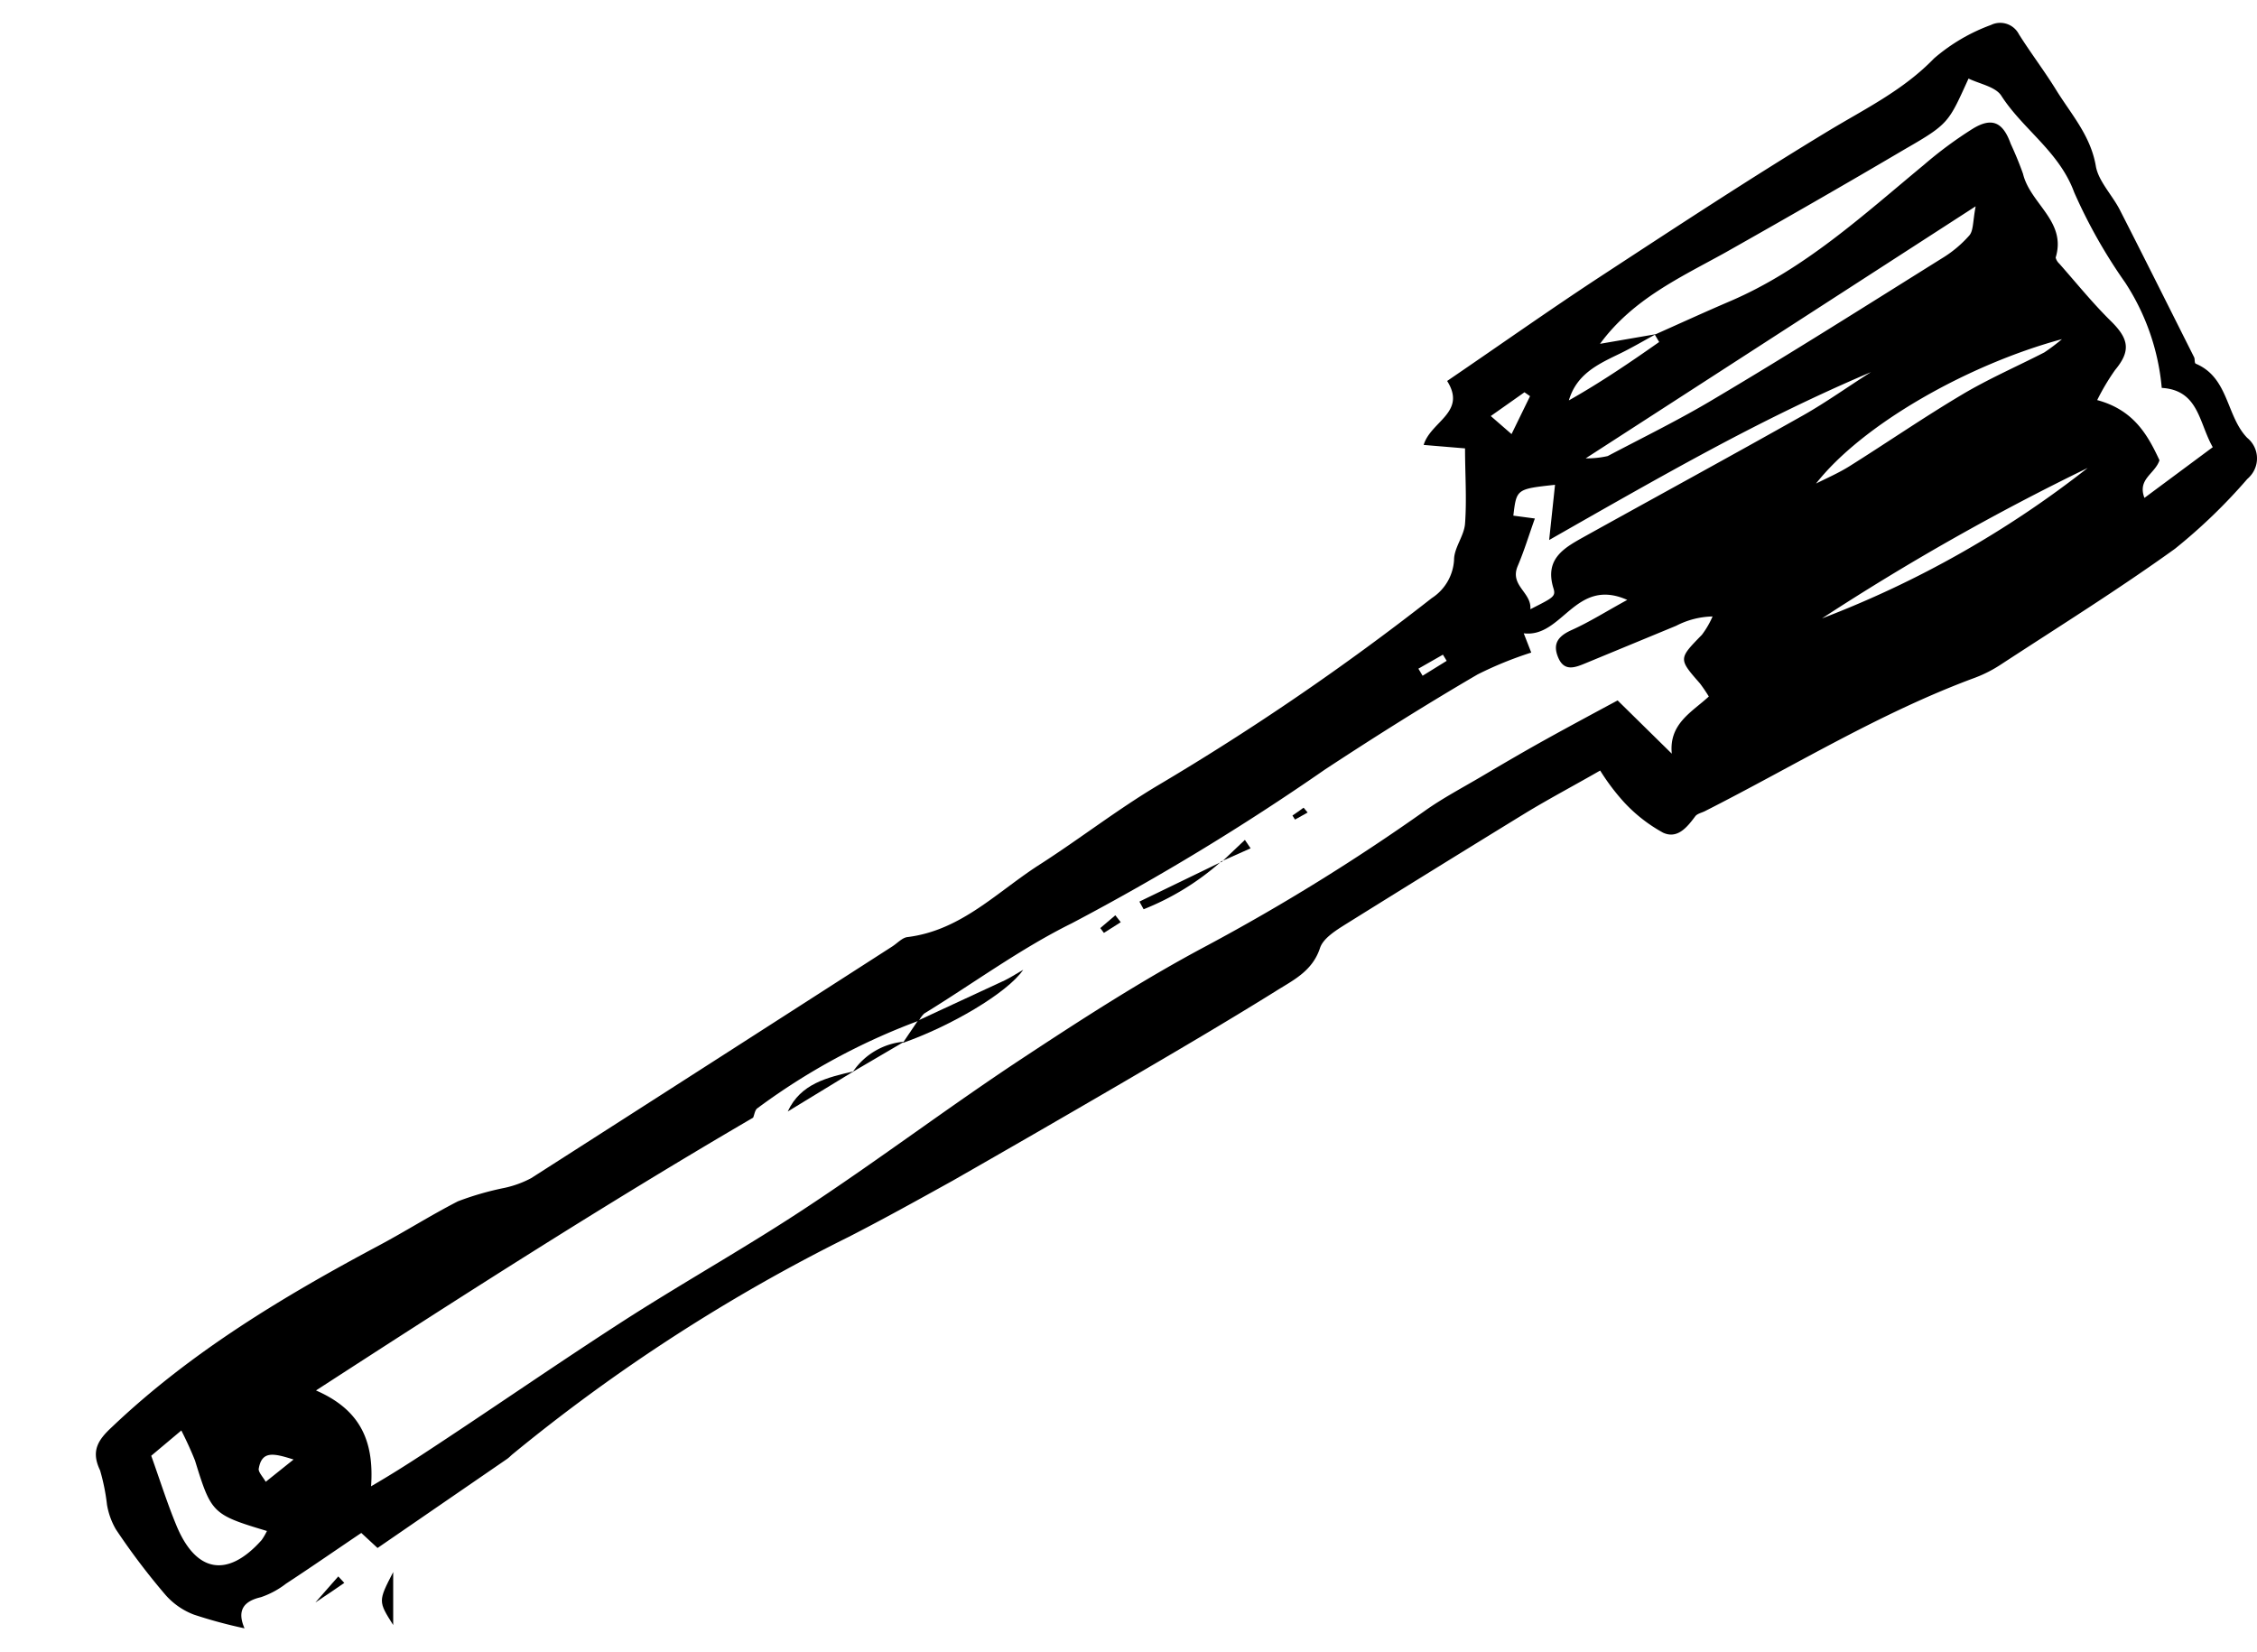 <svg id="Calque_1" data-name="Calque 1" xmlns="http://www.w3.org/2000/svg" viewBox="0 0 149.99 109.77"><title>ddddd</title><path d="M106.34,51.21c-1.74,1-3.35,1.85-4.92,2.8q-6,3.68-12,7.42c-.65.41-1.49.93-1.7,1.58-.52,1.58-1.86,2.17-3,2.9C81.36,68,77.94,70,74.52,72q-5.59,3.26-11.21,6.47C61,79.75,58.75,81,56.41,82.2A117.47,117.47,0,0,0,34.06,96.65c-.12.1-.23.22-.36.31l-8.61,5.92-1.08-1c-1.62,1.09-3.29,2.25-5,3.37a5.75,5.75,0,0,1-1.67.9c-1.22.28-1.58.94-1.09,2.07a32,32,0,0,1-3.36-.91A4.75,4.75,0,0,1,11,106a45.34,45.34,0,0,1-3.3-4.36A4.89,4.89,0,0,1,7.11,100a13.55,13.55,0,0,0-.46-2.28c-.61-1.27-.16-2,.78-2.87,5.25-5,11.42-8.7,17.78-12.09,1.76-.94,3.43-2,5.22-2.92a19.68,19.68,0,0,1,3.13-.9,6.87,6.87,0,0,0,1.74-.64q12-7.68,24-15.4c.34-.22.66-.58,1-.62,3.63-.45,6-3.06,8.9-4.89,2.62-1.69,5.09-3.61,7.76-5.2A170.08,170.08,0,0,0,95.15,39.75a3.24,3.24,0,0,0,1.48-2.54c0-.81.67-1.59.73-2.41.12-1.64,0-3.3,0-5l-2.75-.23c.47-1.57,2.88-2.16,1.56-4.25,3.42-2.33,6.67-4.63,10-6.82,5.06-3.31,10.12-6.64,15.29-9.77,2.46-1.49,5-2.71,7.07-4.85a12.19,12.19,0,0,1,3.78-2.22,1.4,1.4,0,0,1,1.86.62c.8,1.27,1.72,2.47,2.51,3.76,1,1.6,2.26,3,2.6,5,.17,1,1.09,1.92,1.6,2.92,1.66,3.25,3.29,6.52,4.93,9.78.07.14,0,.4.13.44,2.18.93,2,3.48,3.4,4.92a1.76,1.76,0,0,1,.26,2.47,2.23,2.23,0,0,1-.26.27,36.83,36.83,0,0,1-4.8,4.63c-3.75,2.7-7.68,5.15-11.55,7.68a8.65,8.65,0,0,1-1.71.88c-6.32,2.33-12,5.85-18,8.89-.21.1-.49.16-.62.33-.54.73-1.19,1.53-2.14,1.09a10.22,10.22,0,0,1-2.57-2A14.52,14.52,0,0,1,106.34,51.21Zm3.7-29c-.81.44-1.62.92-2.45,1.32-1.41.68-2.82,1.34-3.33,3.08,2.09-1.18,4.07-2.52,6-3.88l-.29-.49c1.66-.74,3.32-1.5,5-2.22,4.93-2.11,8.82-5.7,12.88-9.06a26.64,26.64,0,0,1,3.26-2.41c1.28-.78,2-.42,2.51,1,.3.65.58,1.32.82,2,.48,2,2.91,3.15,2.17,5.57a.82.82,0,0,0,.24.4c1.14,1.29,2.22,2.63,3.44,3.83s1.3,2,.27,3.24a15.05,15.05,0,0,0-1.19,2c2.45.66,3.37,2.35,4.14,4-.31.92-1.48,1.24-1,2.5l4.54-3.37c-.93-1.63-.93-3.79-3.39-3.94a15.26,15.26,0,0,0-2.43-7,34.77,34.77,0,0,1-3.39-6c-1-2.72-3.4-4.17-4.85-6.43-.39-.59-1.43-.77-2.17-1.13-1.32,2.89-1.28,3-4.19,4.67-4,2.36-8,4.65-12,6.91-3,1.66-6.12,3.08-8.3,6.05ZM61,67.86a43.2,43.2,0,0,0-10.66,5.79c-.17.11-.2.41-.29.63C40.25,80,30.66,86.15,21,92.41c2.87,1.25,3.88,3.27,3.66,6.37C26,98,27,97.36,28,96.71c4.59-3,9.13-6.16,13.77-9.14,4-2.55,8.09-4.84,12-7.44,4.73-3.13,9.27-6.55,14-9.68,4.06-2.68,8.17-5.34,12.47-7.62a136.88,136.88,0,0,0,14.46-8.95c1.17-.83,2.44-1.5,3.68-2.23,1.44-.85,2.89-1.7,4.35-2.51s3.17-1.73,4.77-2.59l3.6,3.54c-.2-2,1.35-2.77,2.46-3.8a10.22,10.22,0,0,0-.59-.87c-1.44-1.64-1.42-1.64.13-3.23a5.9,5.9,0,0,0,.71-1.22,5.5,5.5,0,0,0-2.42.62l-6,2.48c-.68.28-1.42.6-1.83-.35s0-1.45.89-1.85c1.18-.53,2.28-1.23,3.69-2-3.46-1.54-4.3,2.54-6.88,2.22l.5,1.28a24.58,24.58,0,0,0-3.56,1.45c-3.43,2-6.83,4.14-10.16,6.33A161.83,161.83,0,0,1,71.23,61.36c-3.42,1.69-6.55,4-9.81,6a1.85,1.85,0,0,0-.37.51Zm70.28-54.14-25.9,16.74a6,6,0,0,0,1.46-.15c2.39-1.26,4.83-2.45,7.14-3.84,5.06-3,10.06-6.17,15.07-9.3a7.79,7.79,0,0,0,1.82-1.52c.28-.32.23-.92.42-1.92ZM102,34.46c-.39,1.09-.71,2.15-1.14,3.16-.55,1.3.94,1.75.84,2.87,1.53-.78,1.71-.84,1.53-1.41-.61-2,.8-2.71,2.14-3.46,4.81-2.67,9.64-5.3,14.43-8,1.56-.88,3-1.92,4.54-2.89-3.66,1.55-7.2,3.3-10.67,5.16s-7,3.88-10.72,6c.15-1.41.27-2.53.39-3.67-2.56.28-2.56.28-2.77,2.05ZM17.74,101.75c-3.63-1.09-3.7-1.18-4.78-4.68-.27-.68-.58-1.35-.91-2l-2,1.68c.59,1.65,1.06,3.15,1.66,4.6,1.3,3.18,3.41,3.55,5.68,1A4.48,4.48,0,0,0,17.74,101.75Zm121-70.65a160.58,160.58,0,0,0-17.66,10,67.63,67.63,0,0,0,17.66-10Zm-18.12,1.07c.77-.39,1.56-.73,2.28-1.18,2.5-1.57,4.94-3.25,7.48-4.76,1.76-1.05,3.65-1.87,5.48-2.81a13.75,13.75,0,0,0,1.17-.88c-6.23,1.68-13.29,5.67-16.37,9.63ZM99.07,27.65l1.38,1.2,1.23-2.52-.37-.26ZM19.51,97c-1.31-.41-2.12-.62-2.32.64,0,.22.26.49.47.84ZM96.14,43.92l-.25-.41-1.63.93.28.47Z"/><path d="M26.13,108c-1-1.58-1-1.58,0-3.52Z"/><path d="M22.88,105.2c-.62.43-1.24.85-1.92,1.3l1.52-1.73Z"/><path d="M60,69.31l1-1.48,5.78-2.68c.35-.17.67-.38,1.22-.7C66.94,66,63.14,68.22,60,69.31Z"/><path d="M81.14,57.27A17.49,17.49,0,0,1,76,60.43l-.28-.51,5.41-2.62Z"/><path d="M52.35,73.87C53.21,72,55,71.61,56.73,71.2Z"/><path d="M56.68,71.23a4.58,4.58,0,0,1,3.41-2Z"/><path d="M74.48,61.29,73.36,62l-.24-.32,1-.85Z"/><path d="M81.17,57.3l1.56-1.48.38.56-2,.89Z"/><path d="M86.9,54l-.84.47-.17-.27c.25-.17.5-.34.74-.52Z"/></svg>
